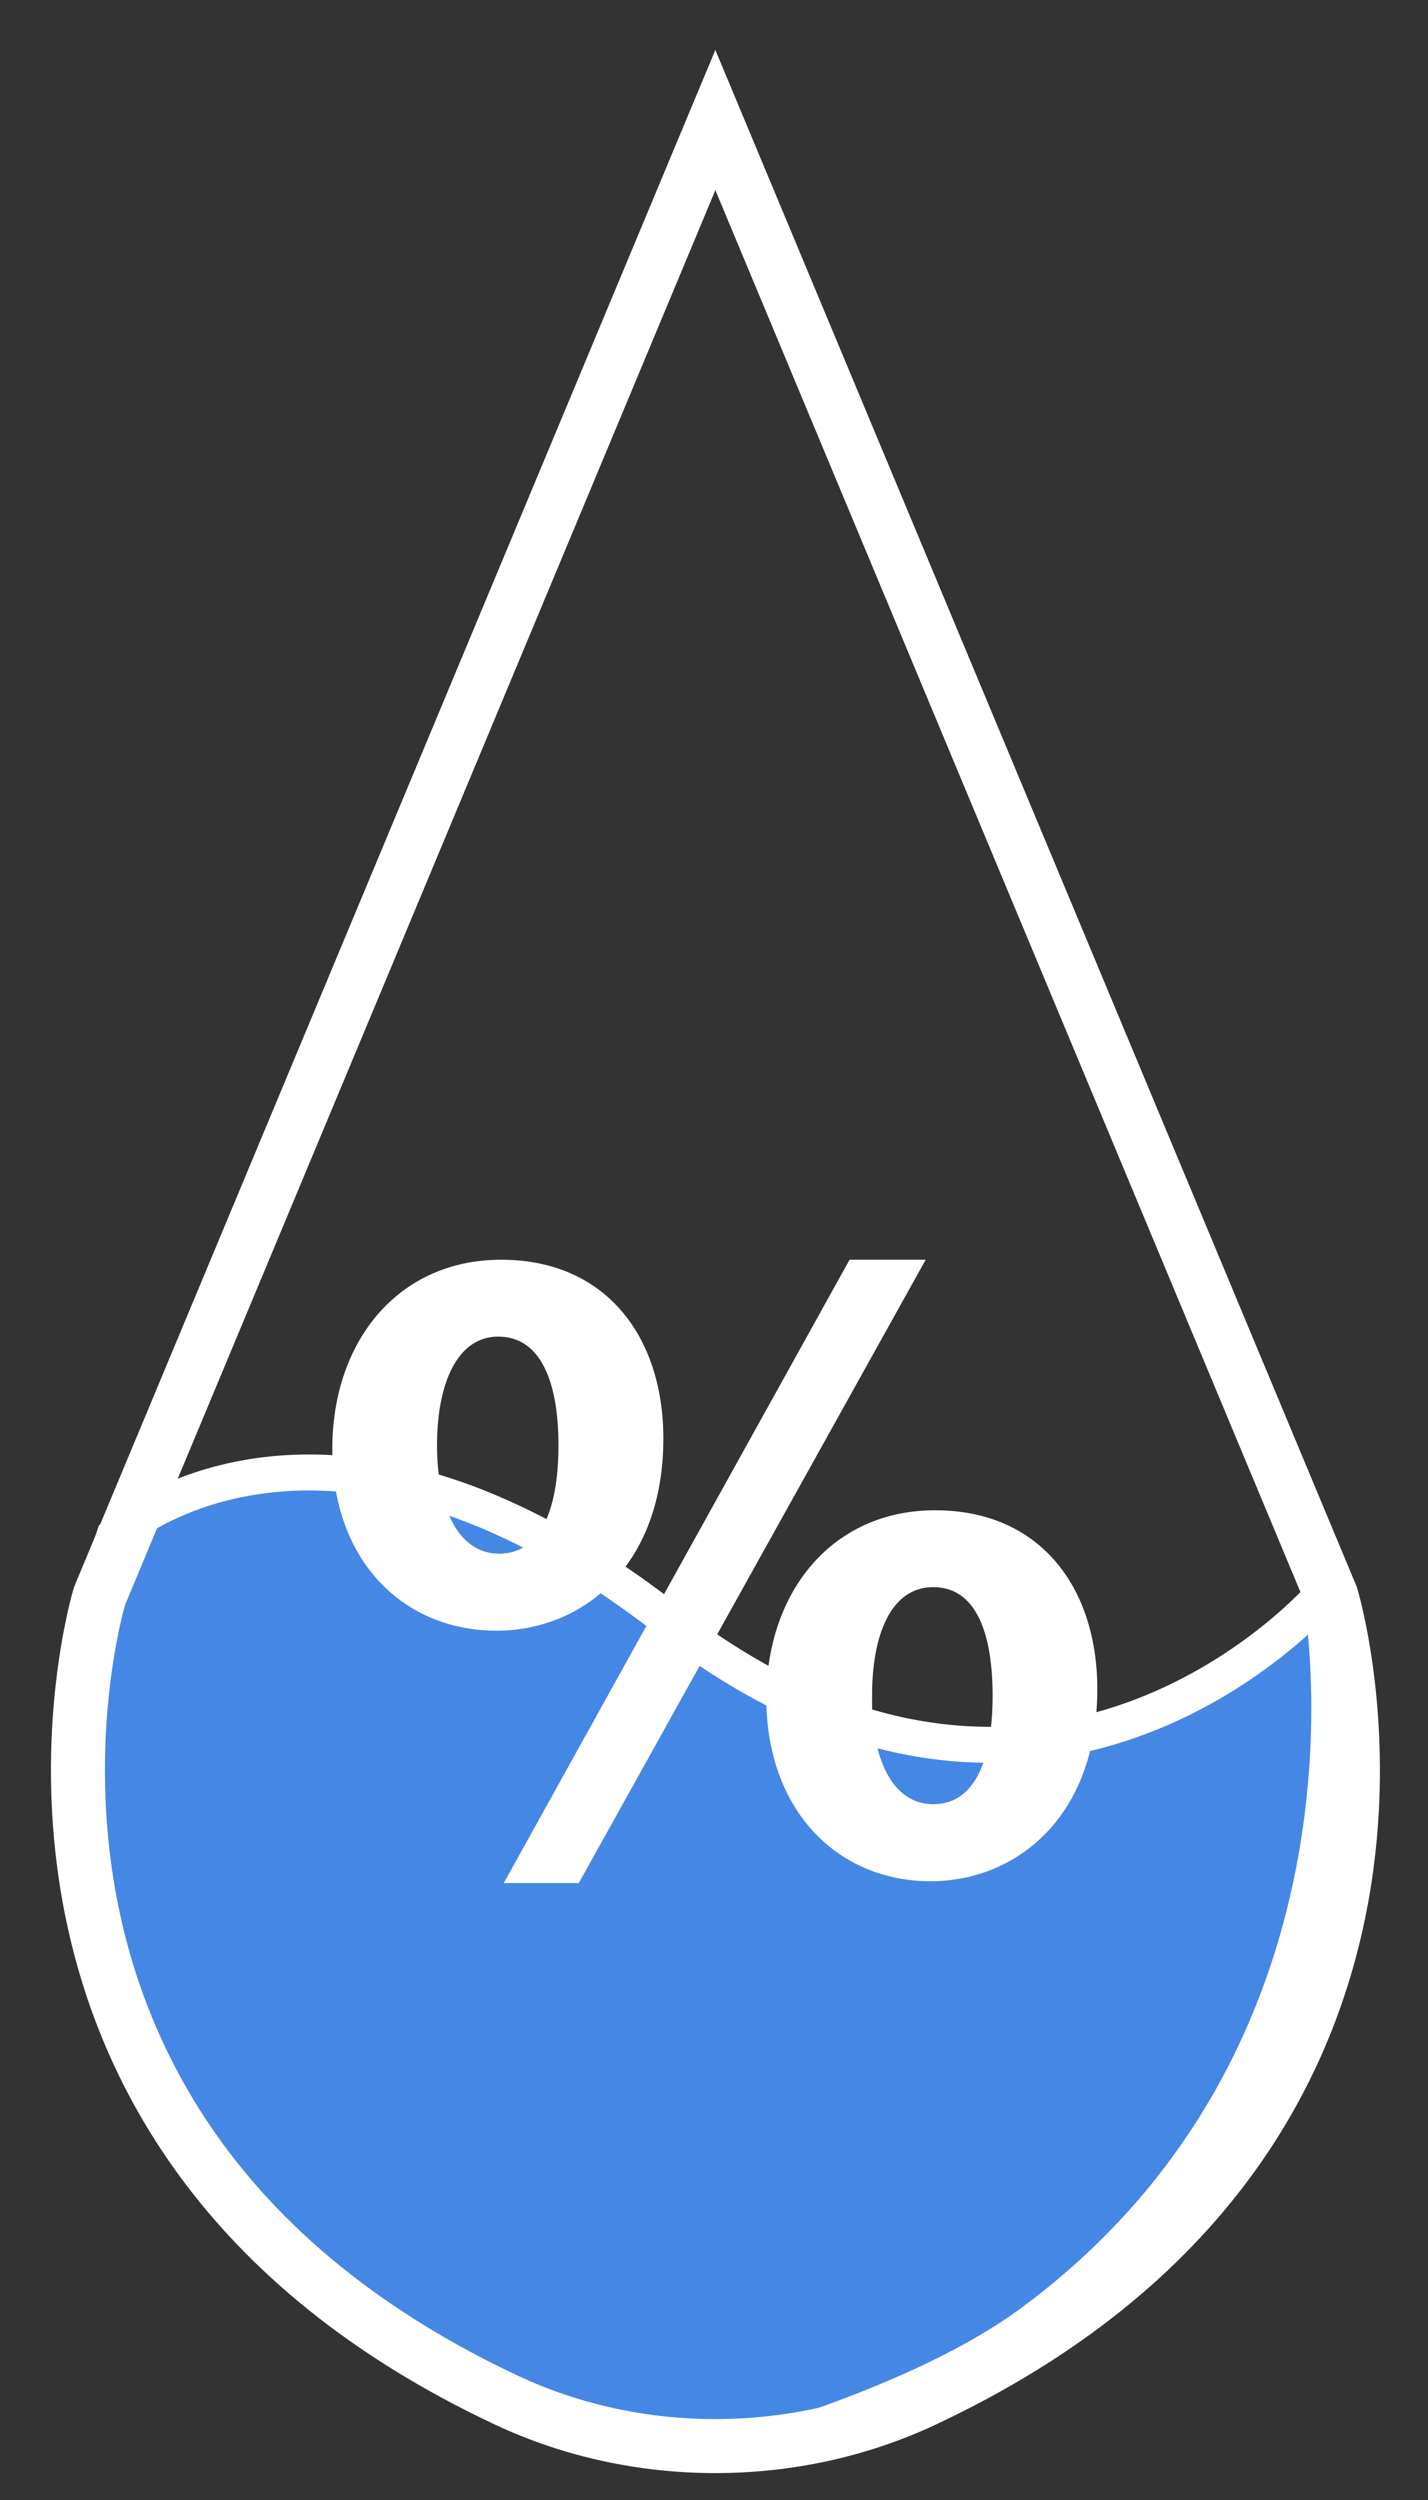 <?xml version="1.0" encoding="utf-8"?>
<!-- Generator: Adobe Illustrator 26.1.0, SVG Export Plug-In . SVG Version: 6.00 Build 0)  -->
<svg version="1.1" id="Capa_1" xmlns="http://www.w3.org/2000/svg" xmlns:xlink="http://www.w3.org/1999/xlink" x="0px" y="0px"
	 viewBox="0 0 79.37 138.9" style="enable-background:new 0 0 79.37 138.9;" xml:space="preserve">
<rect x="0" y="0" width="79.37" height="138.9" fill="#333333" stroke="none"/>
<style type="text/css">
	.st0{fill:#4587E5;stroke:#FFFFFF;stroke-width:2;stroke-miterlimit:10;}
	.st1{enable-background:new    ;}
	.st2{fill:#FFFFFF;}
	.st3{fill:none;stroke:#FFFFFF;stroke-width:3;stroke-miterlimit:10;}
</style>
<g>
	<path class="st0" d="M6.36,85.32c0,0,11.79-10.83,31.86,5.55c20.44,14.83,35.21-2.18,35.21-2.18s4.69,24.99-16.07,40.34
		c-3.91,2.89-9.52,5.09-14.15,6.58c-4.87,1.57-11.3,0.09-18.98-4.05C12.32,125.14-1.19,107.95,6.36,85.32z"/>
	<g class="st1">
		<path class="st2" d="M36.87,79.93c0,7.01-4.43,10.67-9.28,10.67c-5.1,0-9.12-3.81-9.12-10.1c0-5.98,3.66-10.51,9.38-10.51
			C33.62,69.98,36.87,74.21,36.87,79.93z M24.29,80.29c0,3.5,1.19,6.03,3.45,6.03c2.22,0,3.3-2.27,3.3-6.03
			c0-3.4-0.93-6.03-3.35-6.03C25.38,74.26,24.29,76.94,24.29,80.29z M28,104.62l19.22-34.63h4.23l-19.28,34.63
			C32.17,104.62,28,104.62,28,104.62z M60.99,93.85c0,7.01-4.43,10.67-9.28,10.67c-5.05,0-9.07-3.81-9.12-10.1
			c0-5.98,3.66-10.51,9.38-10.51C57.74,83.9,60.99,88.12,60.99,93.85z M48.47,94.21c-0.05,3.5,1.13,6.03,3.4,6.03
			c2.22,0,3.3-2.27,3.3-6.03c0-3.4-0.88-6.03-3.3-6.03C49.5,88.18,48.47,90.86,48.47,94.21z"/>
	</g>
	<path class="st3" d="M74,88.68L39.76,6.67L5.53,88.68c0,0-9.06,29.81,22.64,44.68c7.23,3.39,15.95,3.39,23.18,0
		C83.06,118.5,74,88.68,74,88.68z"/>
</g>
</svg>
